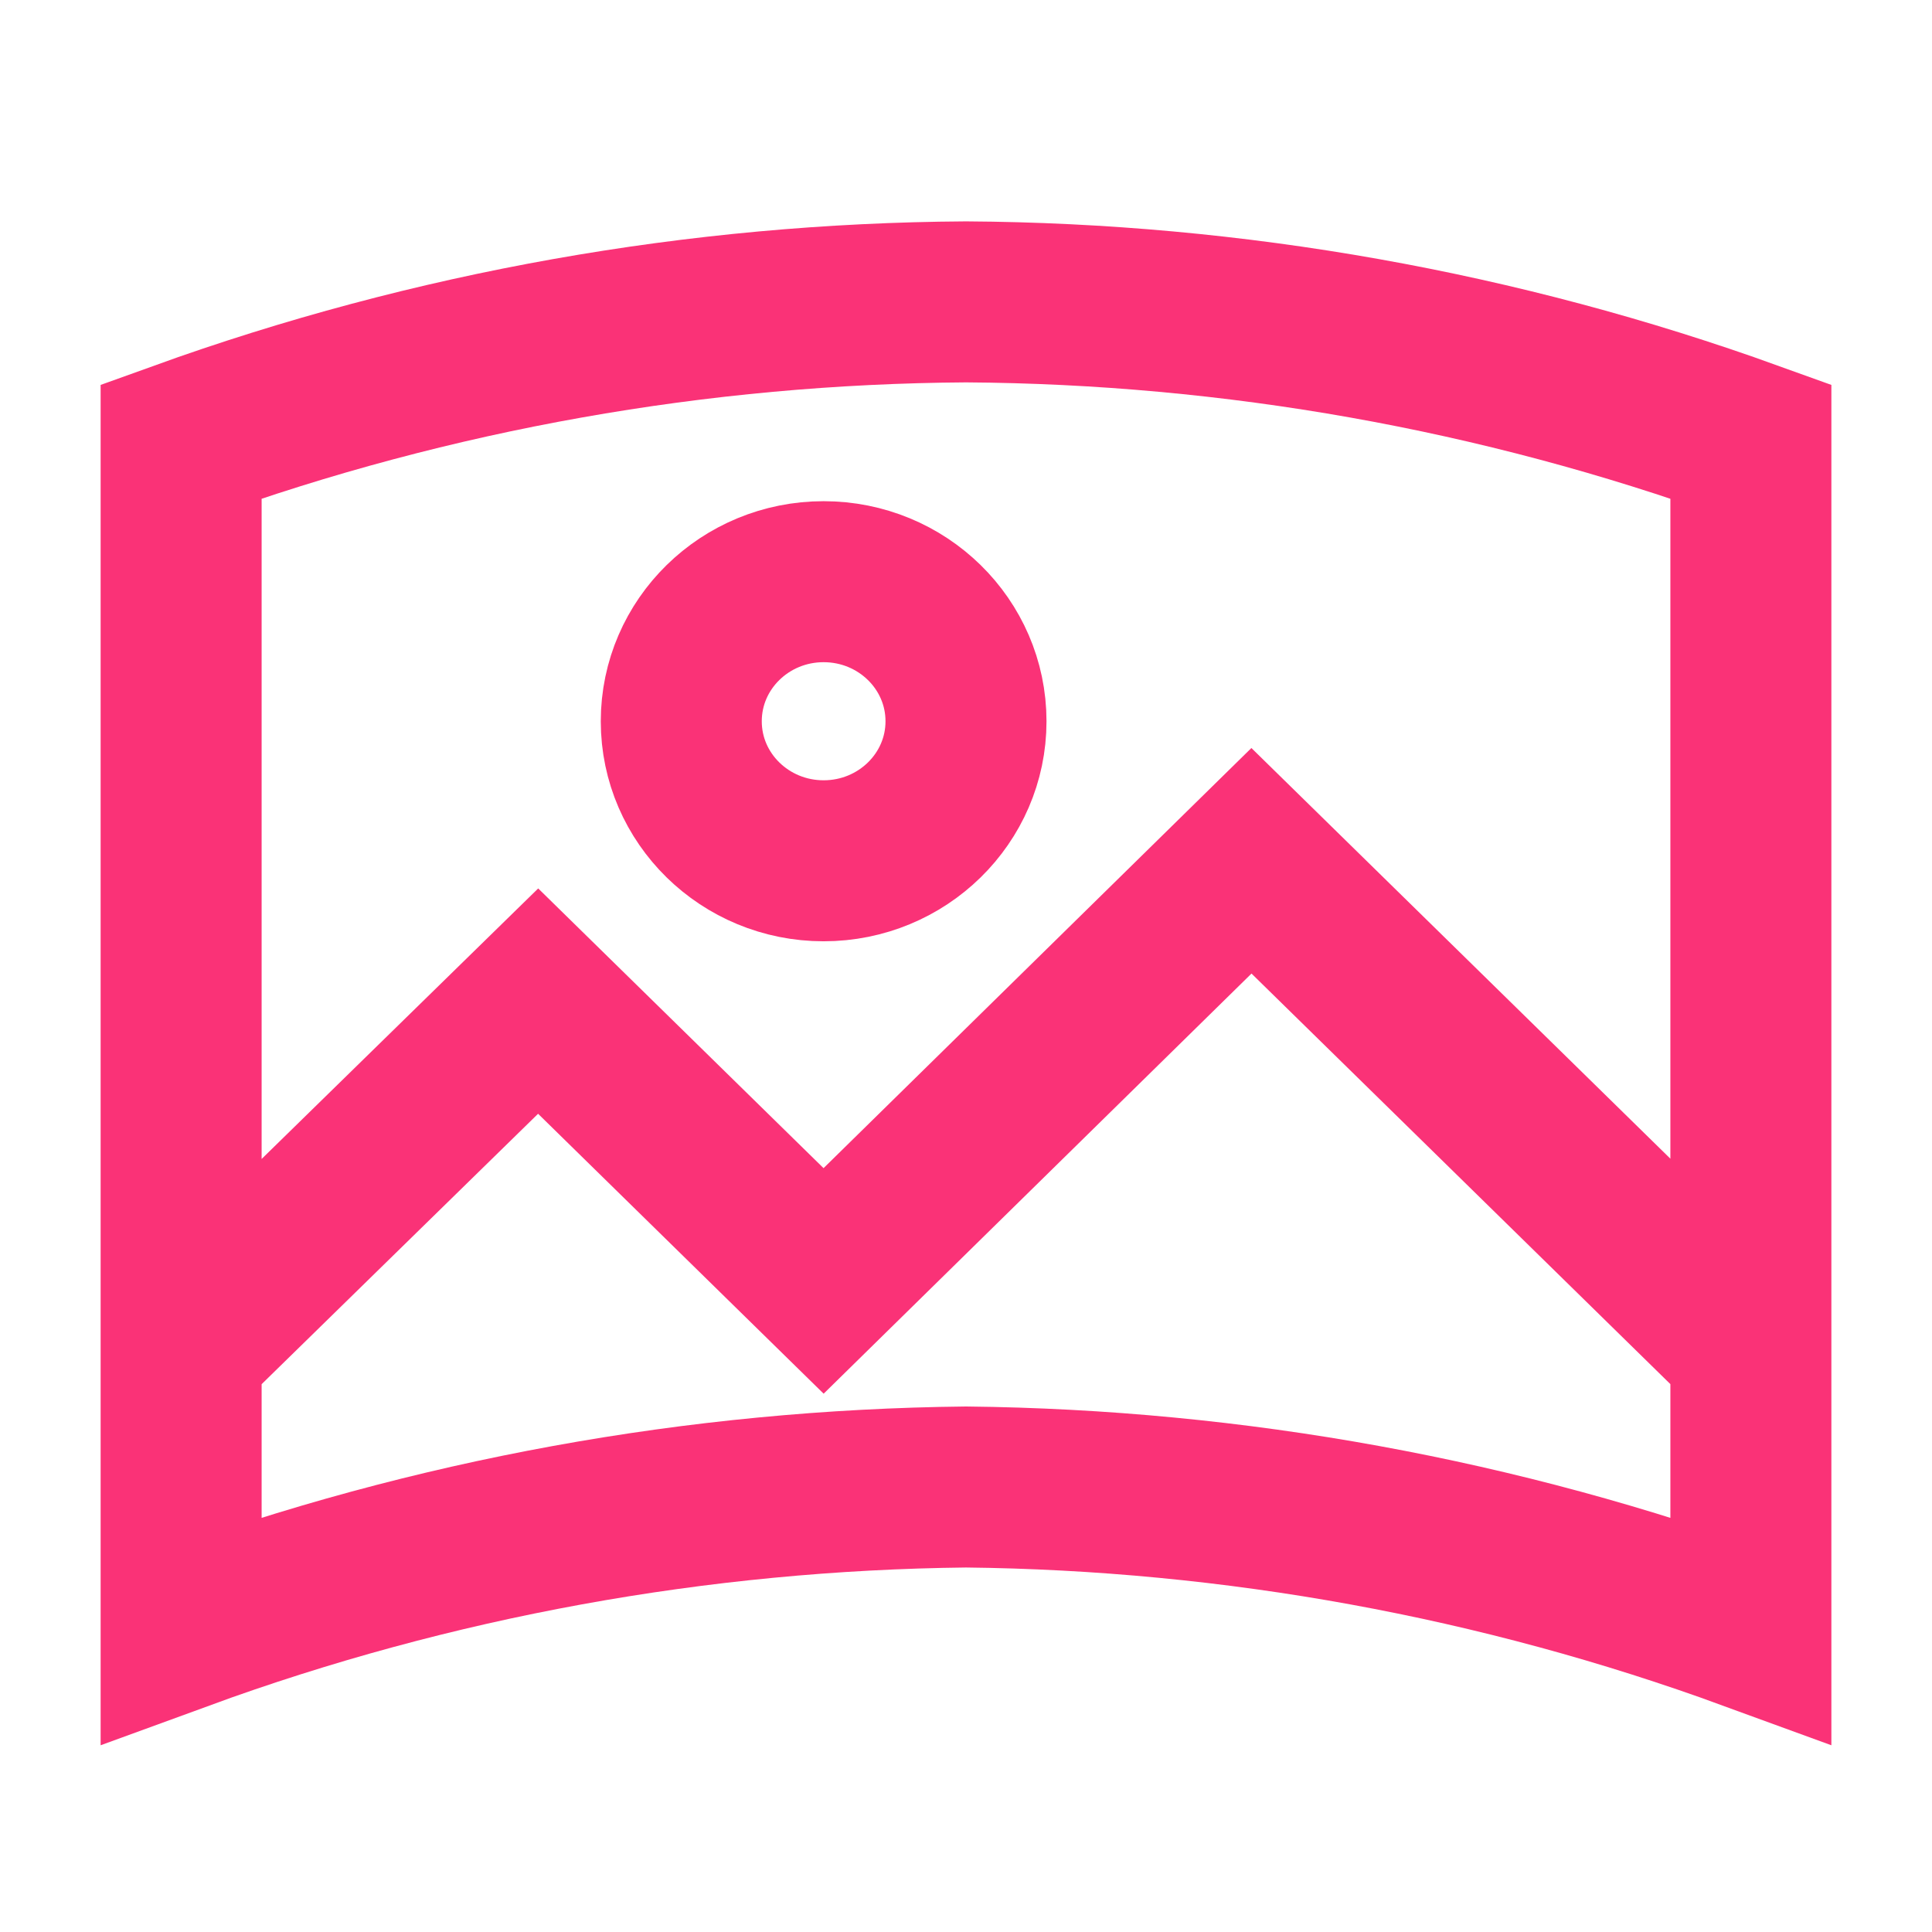 <svg width="24" height="24" viewBox="0 0 24 24" fill="none" xmlns="http://www.w3.org/2000/svg">
<path d="M2.25 16.774L6.685 12.436L10.231 15.912L15.546 10.693L21.75 16.774M21.75 20.25C18.629 19.109 15.33 18.508 12 18.472C8.67 18.508 5.371 19.109 2.25 20.25V5.484C5.373 4.358 8.672 3.771 12 3.75C15.328 3.771 18.627 4.358 21.75 5.484V20.25ZM12 8.96C12 9.917 11.208 10.693 10.231 10.693C9.255 10.693 8.463 9.917 8.463 8.96C8.463 8.002 9.255 7.226 10.231 7.226C11.208 7.226 12 8.002 12 8.96Z" stroke="#FA3277" stroke-width="2" stroke-miterlimit="10"/>
</svg>
